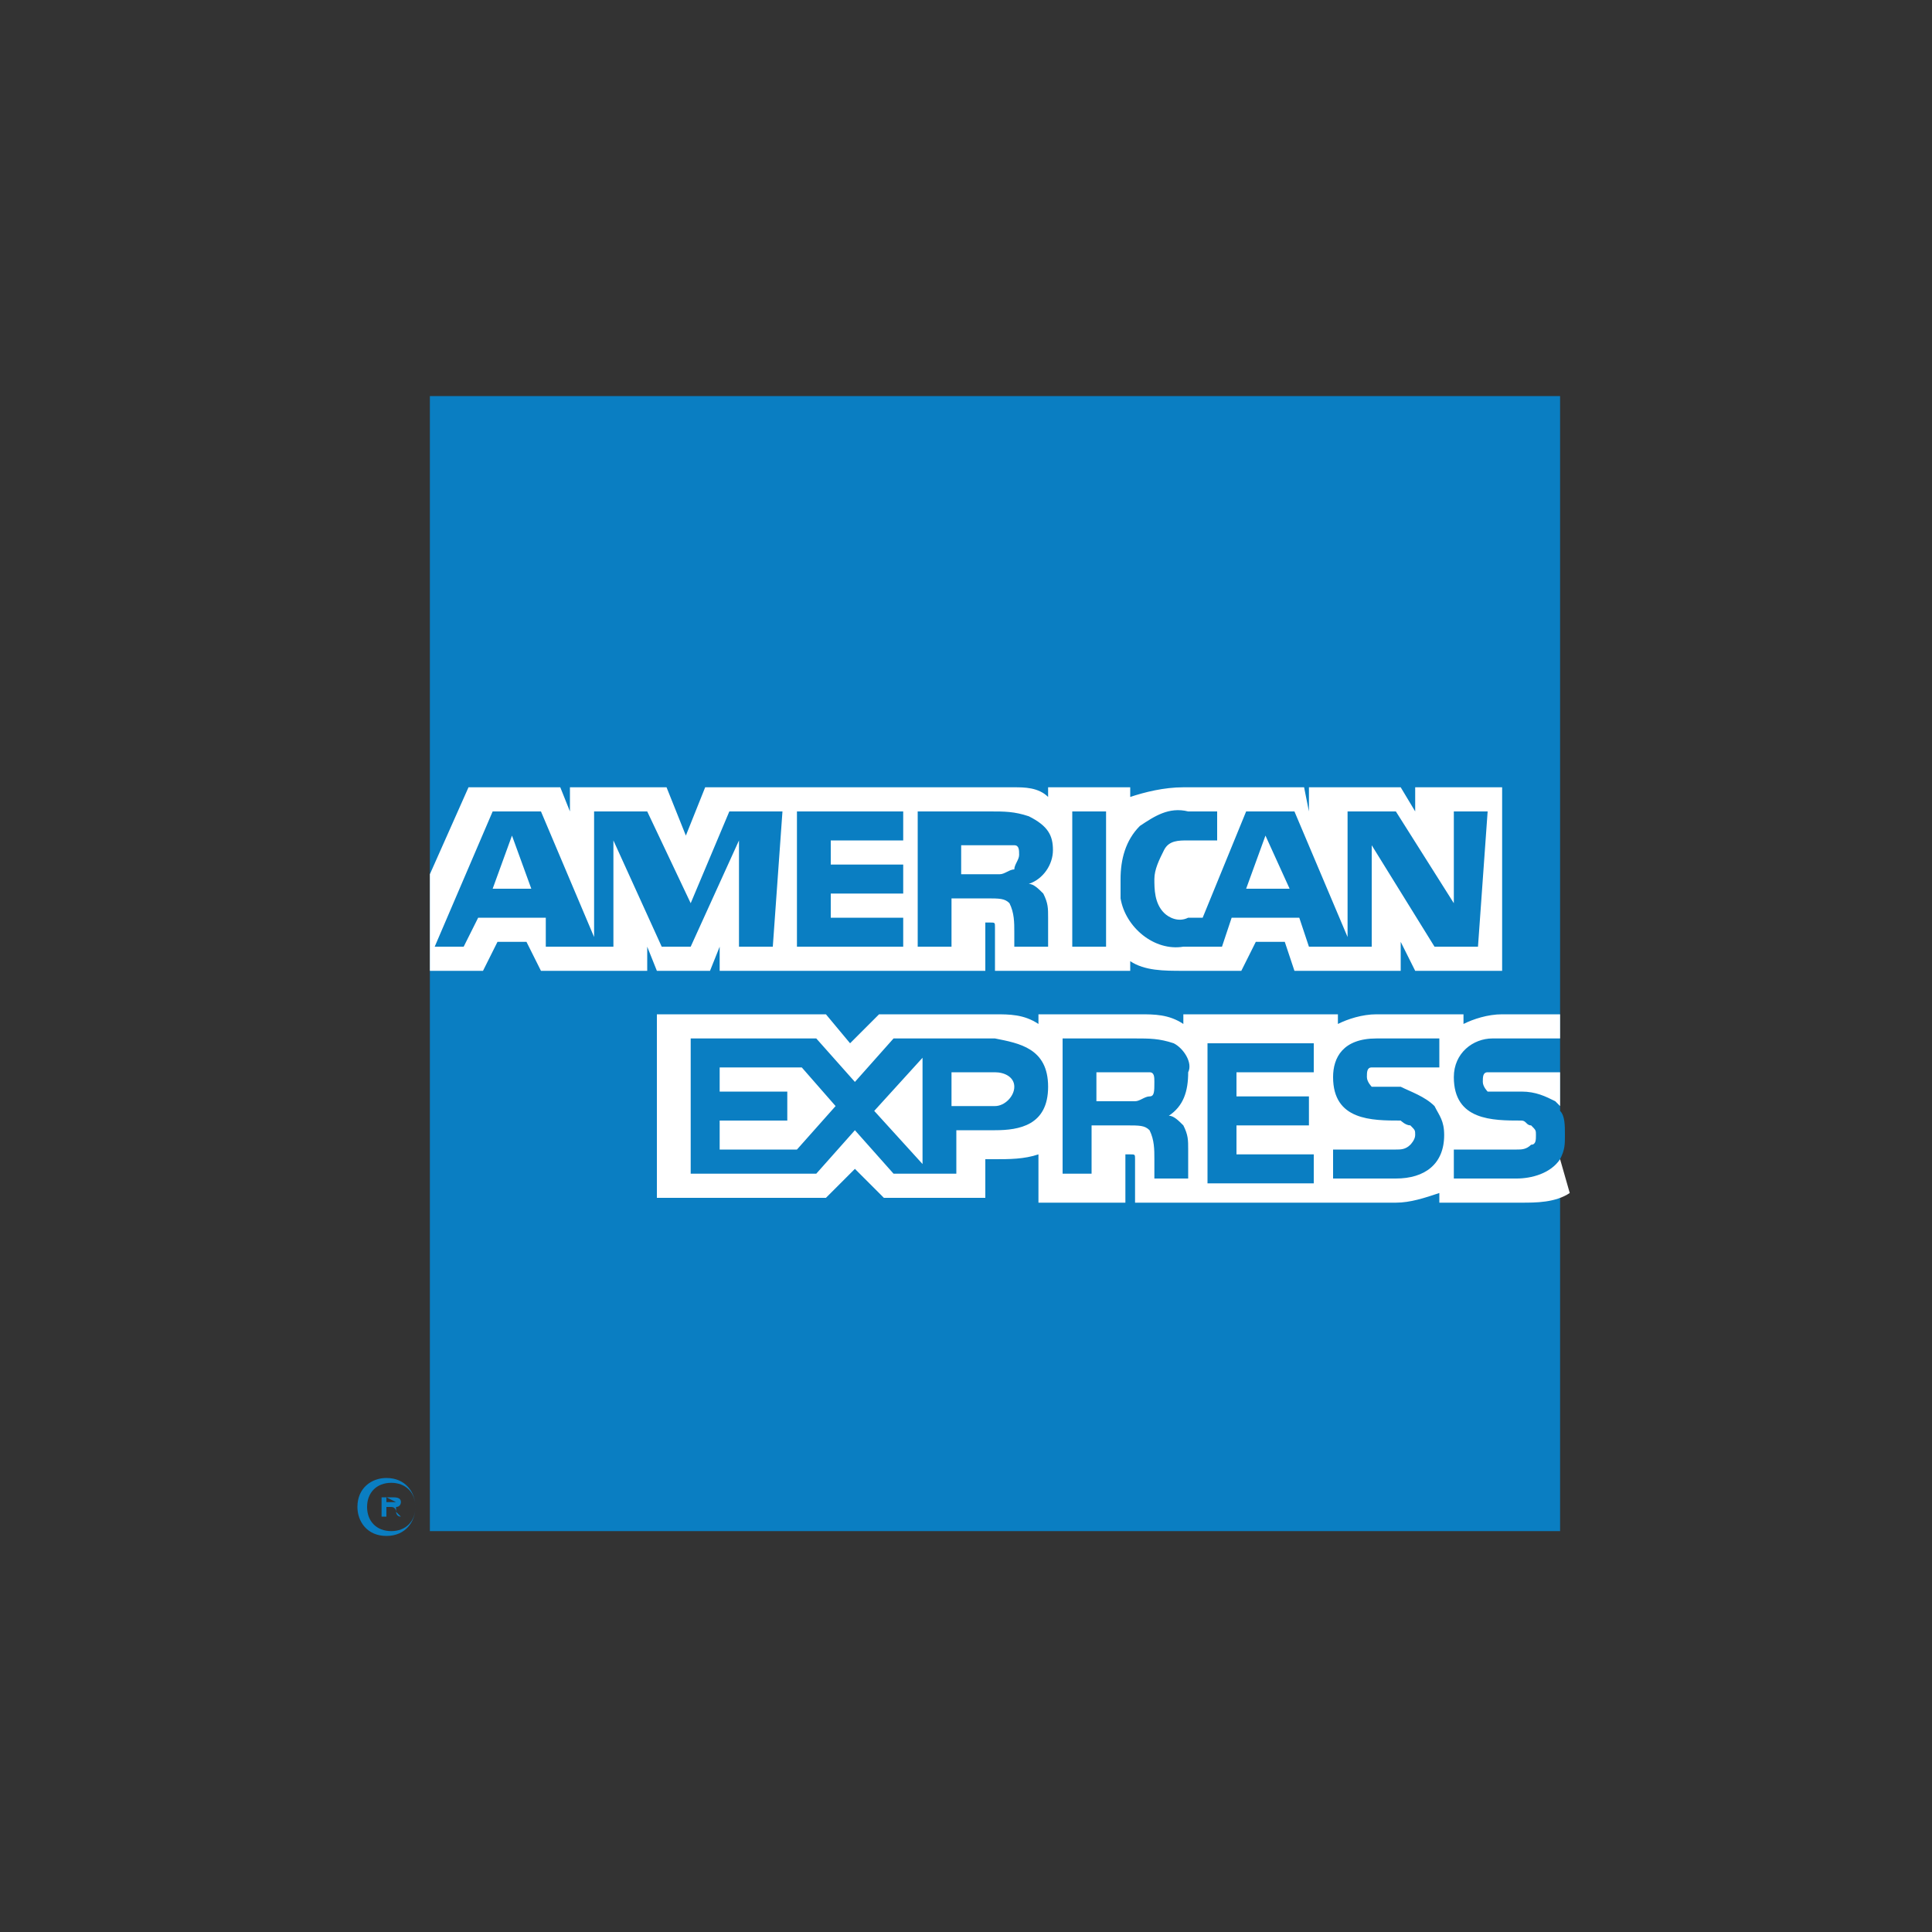 <?xml version="1.0" encoding="utf-8"?>
<!-- Generator: Adobe Illustrator 23.0.6, SVG Export Plug-In . SVG Version: 6.00 Build 0)  -->
<svg version="1.1" id="Layer_1" xmlns="http://www.w3.org/2000/svg" xmlns:xlink="http://www.w3.org/1999/xlink" x="0px" y="0px"
	 width="40px" height="40px" viewBox="0 0 40 40" style="enable-background:new 0 0 40 40;" xml:space="preserve">
<rect x="0" y="0" width="40" height="40" fill="#333333" stroke="none"/>
<g>
	<path style="fill:#0A7EC2;" d="M32.3,8.2H8.9v23.5h23.4V24c0.1-0.2,0.1-0.3,0.1-0.5c0-0.2,0-0.4-0.1-0.5L32.3,8.2z"/>
	<path style="fill:#FFFFFF;" d="M11,18.4l-0.4-1.1l-0.4,1.1H11z M21,18c-0.1,0-0.2,0.1-0.3,0.1h-0.8v-0.6h0.8c0.1,0,0.2,0,0.3,0
		c0.1,0,0.1,0.1,0.1,0.2C21.1,17.8,21,17.9,21,18 M26.7,18.4l-0.5-1.1l-0.4,1.1H26.7z M16,19.6h-0.7v-2.2l-1,2.2h-0.6l-1-2.2v2.2
		h-1.4L11.3,19H9.9l-0.3,0.6H9l1.2-2.8h1l1.1,2.6v-2.6h1.1l0.9,1.9l0.8-1.9h1.1L16,19.6z M18.7,19.6h-2.2v-2.8h2.2v0.6h-1.5v0.5h1.5
		v0.6h-1.5V19h1.5V19.6z M21.8,17.6c0,0.3-0.2,0.6-0.5,0.7c0.1,0,0.2,0.1,0.3,0.2c0.1,0.2,0.1,0.3,0.1,0.5v0.6h-0.7v-0.3
		c0-0.2,0-0.4-0.1-0.6c-0.1-0.1-0.2-0.1-0.5-0.1h-0.7v1h-0.7v-2.8h1.5c0.3,0,0.5,0,0.8,0.1C21.7,17.1,21.8,17.3,21.8,17.6
		 M22.9,19.6h-0.7v-2.8h0.7V19.6z M30.6,19.6h-0.9l-1.3-2.1v2.1h-1.3L26.9,19h-1.4l-0.2,0.6h-0.8c-0.6,0.1-1.2-0.4-1.3-1
		c0-0.1,0-0.2,0-0.4c0-0.4,0.1-0.8,0.4-1.1c0.3-0.2,0.6-0.4,1-0.3h0.6v0.6h-0.6c-0.2,0-0.4,0-0.5,0.2c-0.1,0.2-0.2,0.4-0.2,0.6
		c0,0.2,0,0.5,0.2,0.7c0.1,0.1,0.3,0.2,0.5,0.1h0.3l0.9-2.2h1l1.1,2.6v-2.6h1l1.2,1.9v-1.9h0.7L30.6,19.6z M8.9,20.1H10l0.3-0.6h0.6
		l0.3,0.6h2.2v-0.5l0.2,0.5h1.1l0.2-0.5v0.5h5.5v-1h0.1c0.1,0,0.1,0,0.1,0.1v0.9h2.8v-0.2c0.3,0.2,0.7,0.2,1.1,0.2h1.2l0.3-0.6h0.6
		l0.2,0.6H29v-0.6l0.3,0.6h1.8v-3.8h-1.8v0.5l-0.3-0.5h-1.9v0.5L27,16.3h-2.5c-0.4,0-0.8,0.1-1.1,0.2v-0.2h-1.7v0.2
		c-0.2-0.2-0.5-0.2-0.7-0.2h-6.4l-0.4,1l-0.4-1h-2v0.5l-0.2-0.5H9.7l-0.8,1.8V20.1z"/>
	<path style="fill:#FFFFFF;" d="M32.3,22.2h-1.2c-0.1,0-0.2,0-0.3,0c-0.1,0-0.1,0.1-0.1,0.2c0,0.1,0.1,0.2,0.1,0.2
		c0.1,0,0.2,0,0.3,0h0.4c0.3,0,0.5,0.1,0.7,0.2c0,0,0,0,0.1,0.1L32.3,22.2z M32.3,24c-0.2,0.3-0.6,0.4-0.9,0.4h-1.3v-0.6h1.3
		c0.1,0,0.2,0,0.3-0.1c0.1,0,0.1-0.1,0.1-0.2c0-0.1,0-0.1-0.1-0.2c-0.1,0-0.1-0.1-0.2-0.1c-0.6,0-1.4,0-1.4-0.9
		c0-0.5,0.4-0.8,0.8-0.8c0,0,0.1,0,0.1,0h1.3V21h-1.2c-0.3,0-0.6,0.1-0.8,0.2V21h-1.8c-0.3,0-0.6,0.1-0.8,0.2V21h-3.2v0.2
		c-0.3-0.2-0.6-0.2-0.9-0.2h-2.1v0.2c-0.3-0.2-0.6-0.2-0.9-0.2h-2.4l-0.6,0.6L17.1,21h-3.5v3.8h3.5l0.6-0.6l0.6,0.6h2.1V24h0.2
		c0.3,0,0.6,0,0.9-0.1v1h1.8v-1h0.1c0.1,0,0.1,0,0.1,0.1v0.9h5.4c0.3,0,0.6-0.1,0.9-0.2v0.2h1.7c0.3,0,0.7,0,1-0.2L32.3,24L32.3,24z
		 M29.7,22.9c0.1,0.2,0.2,0.3,0.2,0.6c0,0.6-0.4,0.9-1,0.9h-1.3v-0.6h1.3c0.1,0,0.2,0,0.3-0.1c0,0,0.1-0.1,0.1-0.2
		c0-0.1,0-0.1-0.1-0.2c-0.1,0-0.2-0.1-0.2-0.1c-0.6,0-1.4,0-1.4-0.9c0-0.4,0.2-0.8,0.9-0.8h1.3v0.6h-1.2c-0.1,0-0.2,0-0.2,0
		c-0.1,0-0.1,0.1-0.1,0.2c0,0.1,0.1,0.2,0.1,0.2c0.1,0,0.2,0,0.3,0H29C29.2,22.6,29.5,22.7,29.7,22.9 M23.8,22.7
		c-0.1,0-0.2,0.1-0.3,0.1h-0.8v-0.6h0.8c0.1,0,0.2,0,0.3,0c0.1,0,0.1,0.1,0.1,0.2C23.9,22.6,23.9,22.7,23.8,22.7 M24.2,23.1
		c0.1,0,0.2,0.1,0.3,0.2c0.1,0.2,0.1,0.3,0.1,0.5v0.6h-0.7V24c0-0.2,0-0.4-0.1-0.6c-0.1-0.1-0.2-0.1-0.5-0.1h-0.7v1H22v-2.8h1.5
		c0.3,0,0.5,0,0.8,0.1c0.2,0.1,0.4,0.4,0.3,0.6C24.6,22.6,24.5,22.9,24.2,23.1 M25,21.6h2.2v0.6h-1.6v0.5h1.5v0.6h-1.5v0.6h1.6v0.6
		H25V21.6z M20.6,22.9h-0.9v-0.7h0.9c0.2,0,0.4,0.1,0.4,0.3S20.8,22.9,20.6,22.9 M19.1,24.1l-1-1.1l1-1.1V24.1z M16.5,23.8h-1.6
		v-0.6h1.4v-0.6h-1.4v-0.5h1.7l0.7,0.8L16.5,23.8z M21.7,22.5c0,0.8-0.6,0.9-1.1,0.9h-0.8v0.9h-1.3l-0.8-0.9l-0.8,0.9h-2.6v-2.8h2.6
		l0.8,0.9l0.8-0.9h2.1C21.1,21.6,21.7,21.7,21.7,22.5"/>
	<path style="fill:#0A7EC2;" d="M8.6,31.2c0,0.3-0.2,0.5-0.5,0.5c-0.3,0-0.5-0.2-0.5-0.5c0-0.3,0.2-0.5,0.5-0.5l0,0
		C8.4,30.7,8.6,30.9,8.6,31.2C8.6,31.2,8.6,31.2,8.6,31.2 M8.6,31.2c0-0.3-0.2-0.6-0.6-0.6c-0.3,0-0.6,0.2-0.6,0.6
		c0,0.3,0.2,0.6,0.6,0.6C8.4,31.8,8.6,31.5,8.6,31.2 M8.2,31.1C8.2,31,8.2,31,8.2,31.1L8,31v0.1L8.2,31.1
		C8.2,31.2,8.2,31.2,8.2,31.1 M8.3,31.4L8.3,31.4c-0.1,0-0.1-0.1-0.1-0.1c0,0,0-0.1-0.1-0.1H8v0.2H7.9V31h0.2c0.1,0,0.2,0,0.2,0.1
		c0,0,0,0.1-0.1,0.1c0,0,0,0.1,0,0.1L8.3,31.4C8.3,31.4,8.3,31.4,8.3,31.4L8.3,31.4z"/>
</g>
</svg>
